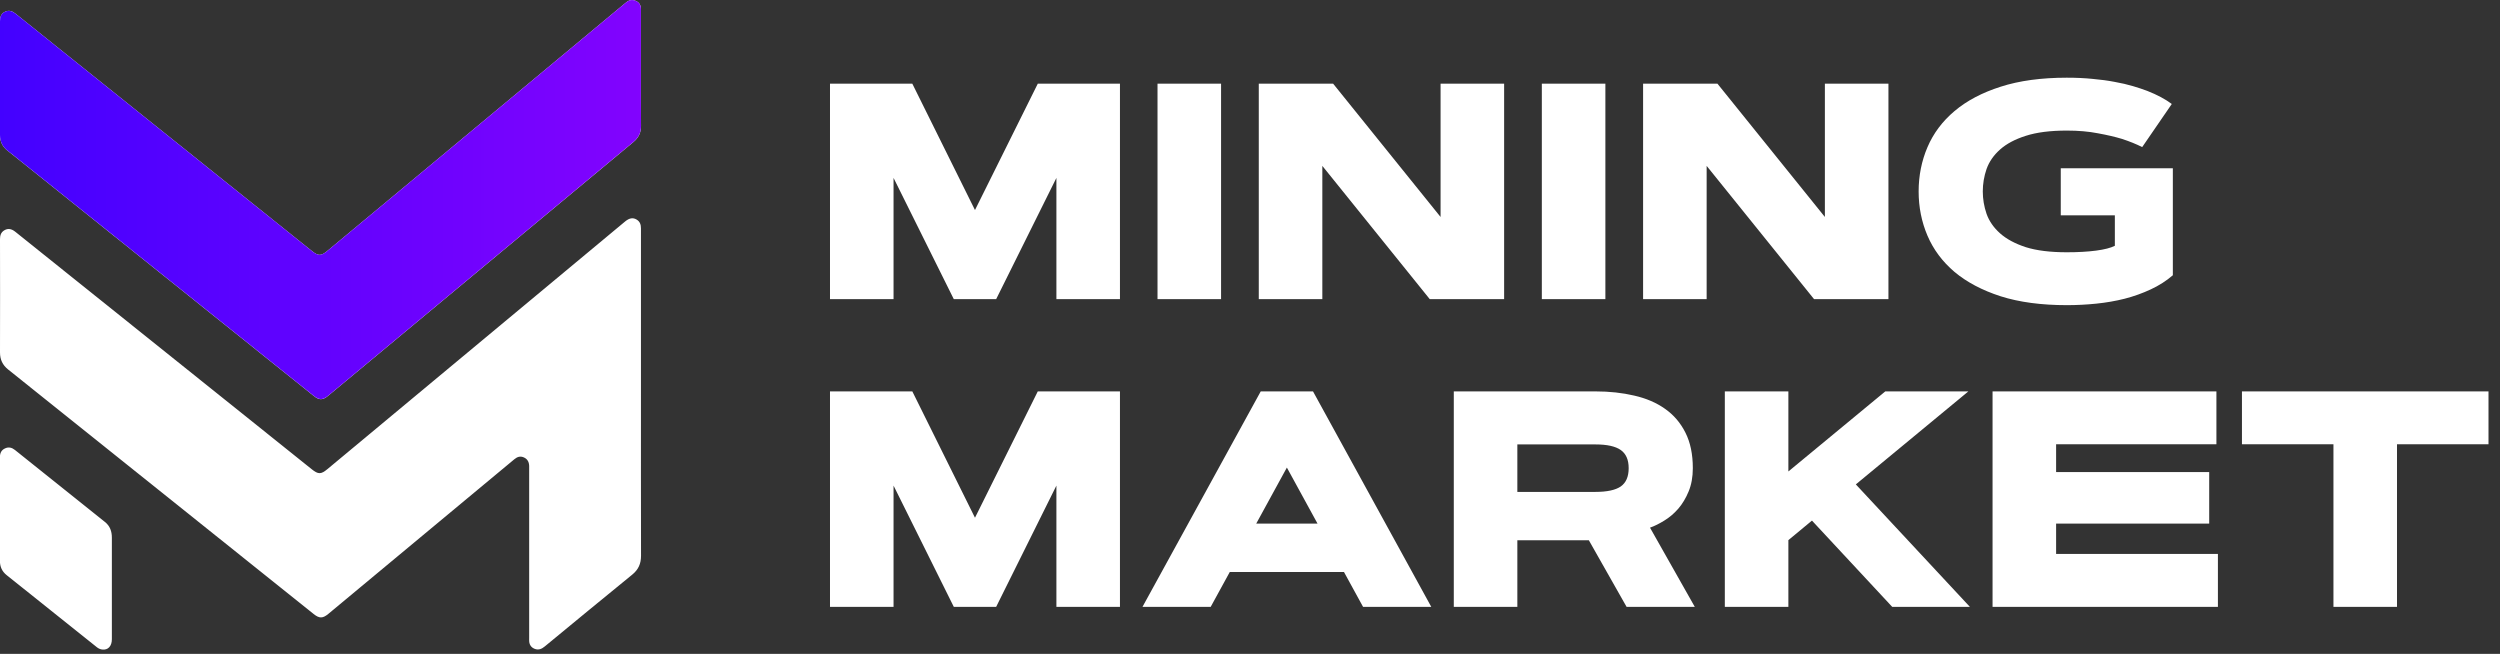 <?xml version="1.0" encoding="UTF-8" standalone="no"?>
<!DOCTYPE svg PUBLIC "-//W3C//DTD SVG 1.1//EN" "http://www.w3.org/Graphics/SVG/1.1/DTD/svg11.dtd">
<svg width="100%" height="100%" viewBox="0 0 585 153" version="1.1" xmlns="http://www.w3.org/2000/svg" xmlns:xlink="http://www.w3.org/1999/xlink" xml:space="preserve" xmlns:serif="http://www.serif.com/" style="fill-rule:evenodd;clip-rule:evenodd;stroke-linejoin:round;stroke-miterlimit:2;">
    <rect x="0" y="0" width="585" height="153" fill="#333333" stroke="none"/>
    <g>
        <path d="M149.984,92.066L149.984,53.443C149.984,52.577 149.759,51.855 148.989,51.39C148.123,50.861 147.273,51.005 146.279,51.823C123.07,71.135 99.861,90.446 76.636,109.757C75.112,111.024 74.487,111.04 72.931,109.789C53.7,94.376 34.452,78.978 15.221,63.564C11.34,60.452 7.474,57.357 3.593,54.245C2.679,53.507 1.844,53.395 1.01,53.892C0.192,54.373 -0,55.127 -0,56.009C0.016,64.831 0.032,73.653 -0,82.458C-0,84.142 0.593,85.409 1.909,86.468C25.743,105.523 49.562,124.61 73.396,143.68C74.711,144.739 75.513,144.739 76.812,143.664C88.441,133.993 100.085,124.305 111.73,114.633C114.601,112.243 117.488,109.853 120.359,107.464C121.033,106.902 121.739,106.662 122.573,107.031C123.423,107.399 123.792,108.105 123.824,109.003C123.84,109.292 123.824,109.597 123.824,109.886L123.824,149.294C123.824,149.583 123.808,149.888 123.84,150.176C123.936,150.994 124.385,151.556 125.155,151.844C126.069,152.181 126.807,151.828 127.497,151.251C134.297,145.653 141.082,140.04 147.931,134.474C149.39,133.287 150,131.908 150,130.047C149.968,117.376 149.984,104.721 149.984,92.066ZM149.984,16.007L149.984,2.149C149.984,1.267 149.631,0.593 148.813,0.225C148.011,-0.144 147.257,-0.032 146.567,0.529C146.407,0.658 146.231,0.802 146.07,0.93C122.909,20.194 99.765,39.441 76.604,58.704C75.112,59.939 74.487,59.939 72.963,58.72C49.866,40.227 26.786,21.733 3.689,3.24C2.919,2.614 2.133,2.294 1.187,2.743C0.224,3.192 -0,4.01 -0,4.988C0.016,13.858 0.016,22.712 -0,31.581C-0,33.121 0.561,34.324 1.764,35.255C2.646,35.944 3.513,36.65 4.395,37.356C27.395,55.785 50.412,74.214 73.412,92.643C74.679,93.67 75.513,93.67 76.764,92.627C78.096,91.521 79.427,90.414 80.774,89.307C103.245,70.605 125.732,51.919 148.22,33.234C149.423,32.239 150,31.052 150,29.48C149.968,24.973 149.984,20.482 149.984,16.007ZM26.176,137.569C26.176,133.64 26.16,129.726 26.176,125.797C26.176,124.321 25.727,123.07 24.556,122.14C17.531,116.526 10.506,110.912 3.48,105.282C2.775,104.721 2.005,104.528 1.171,104.929C0.321,105.314 -0.016,106.036 -0.016,106.934L-0.016,131.282C-0.016,132.613 0.481,133.72 1.54,134.57C8.581,140.2 15.622,145.846 22.68,151.46C23.016,151.732 23.466,151.941 23.899,151.989C25.278,152.165 26.176,151.203 26.176,149.583L26.176,137.569Z" style="fill:white;fill-rule:nonzero;"/>
        <path d="M149.984,16.007C149.984,20.498 149.968,24.973 150,29.464C150.016,31.02 149.423,32.223 148.22,33.218C125.732,51.903 103.245,70.589 80.774,89.291C79.443,90.398 78.112,91.521 76.764,92.611C75.513,93.638 74.695,93.638 73.412,92.627C50.412,74.198 27.411,55.769 4.395,37.34C3.529,36.65 2.663,35.928 1.764,35.255C0.561,34.324 0,33.121 0,31.581C0.016,22.712 0.016,13.842 0,4.988C0,4.01 0.225,3.176 1.187,2.743C2.133,2.31 2.919,2.63 3.689,3.24C26.786,21.733 49.866,40.227 72.963,58.72C74.487,59.939 75.112,59.939 76.604,58.704C99.765,39.441 122.909,20.194 146.07,0.93C146.231,0.786 146.391,0.658 146.568,0.529C147.257,-0.032 148.011,-0.144 148.813,0.225C149.631,0.593 149.984,1.267 149.984,2.149L149.984,16.007Z" style="fill:url(#_Linear1);fill-rule:nonzero;"/>
    </g>
    <path d="M209.09,41.629L209.09,70L194.219,70L194.219,19.586L213.484,19.586L228.145,49.152L242.84,19.586L262.07,19.586L262.07,70L247.199,70L247.199,41.629L233.102,70L223.188,70L209.09,41.629ZM270.859,19.586L285.73,19.586L285.73,70L270.859,70L270.859,19.586ZM294.555,19.586L311.957,19.586L337.094,50.77L337.094,19.586L351.965,19.586L351.965,70L334.562,70L309.426,38.816L309.426,70L294.555,70L294.555,19.586ZM360.789,19.586L375.66,19.586L375.66,70L360.789,70L360.789,19.586ZM384.484,19.586L401.887,19.586L427.023,50.77L427.023,19.586L441.895,19.586L441.895,70L424.492,70L399.355,38.816L399.355,70L384.484,70L384.484,19.586ZM463.973,44.793C463.973,46.574 464.266,48.32 464.852,50.031C465.461,51.742 466.516,53.266 468.016,54.602C469.516,55.938 471.52,57.016 474.027,57.836C476.559,58.633 479.758,59.031 483.625,59.031C486.25,59.031 488.535,58.902 490.48,58.645C492.426,58.387 493.891,58.012 494.875,57.52L494.875,50.383L482.219,50.383L482.219,39.379L508.445,39.379L508.445,64.41C506.922,65.723 505.199,66.824 503.277,67.715C501.379,68.606 499.352,69.332 497.195,69.894C495.062,70.434 492.836,70.82 490.516,71.055C488.219,71.289 485.922,71.406 483.625,71.406C477.672,71.406 472.516,70.715 468.156,69.332C463.82,67.926 460.223,66.027 457.363,63.637C454.527,61.223 452.418,58.398 451.035,55.164C449.652,51.93 448.961,48.473 448.961,44.793C448.961,41.113 449.652,37.656 451.035,34.422C452.418,31.188 454.527,28.375 457.363,25.984C460.223,23.57 463.82,21.672 468.156,20.289C472.516,18.883 477.672,18.18 483.625,18.18C485.805,18.18 487.82,18.273 489.672,18.461C491.547,18.625 493.27,18.859 494.84,19.164C496.41,19.445 497.828,19.773 499.094,20.148C500.359,20.523 501.484,20.898 502.469,21.273C504.789,22.188 506.699,23.207 508.199,24.332L501.273,34.422C499.891,33.719 498.297,33.074 496.492,32.488C494.945,32.02 493.082,31.586 490.902,31.188C488.746,30.766 486.32,30.555 483.625,30.555C479.758,30.555 476.559,30.965 474.027,31.785C471.52,32.582 469.516,33.648 468.016,34.984C466.516,36.32 465.461,37.844 464.852,39.555C464.266,41.266 463.973,43.012 463.973,44.793ZM209.09,113.629L209.09,142L194.219,142L194.219,91.586L213.484,91.586L228.145,121.152L242.84,91.586L262.07,91.586L262.07,142L247.199,142L247.199,113.629L233.102,142L223.188,142L209.09,113.629ZM314.488,133.844L287.77,133.844L283.305,142L267.344,142L295.012,91.586L307.246,91.586L334.914,142L318.953,142L314.488,133.844ZM293.957,122.523L308.301,122.523L301.129,109.41L293.957,122.523ZM340.188,142L340.188,91.586L373.34,91.586C376.598,91.586 379.621,91.914 382.41,92.57C385.199,93.203 387.602,94.234 389.617,95.664C391.656,97.094 393.25,98.957 394.398,101.254C395.547,103.527 396.121,106.293 396.121,109.551C396.121,111.613 395.793,113.43 395.137,115C394.504,116.547 393.695,117.895 392.711,119.043C391.727,120.168 390.637,121.094 389.441,121.82C388.27,122.547 387.156,123.098 386.102,123.473L396.578,142L380.617,142L371.793,126.426L355.059,126.426L355.059,142L340.188,142ZM355.059,103.996L355.059,115.105L373.34,115.105C376.035,115.105 378.004,114.684 379.246,113.84C380.488,112.973 381.109,111.543 381.109,109.551C381.109,107.582 380.488,106.164 379.246,105.297C378.004,104.43 376.035,103.996 373.34,103.996L355.059,103.996ZM441.156,91.586L460.598,91.586L434.266,113.348L460.949,142L442.773,142L424,121.82L418.48,126.391L418.48,142L403.609,142L403.609,91.586L418.48,91.586L418.48,110.324L441.156,91.586ZM516.953,110.465L516.953,122.523L481.129,122.523L481.129,129.625L518.992,129.625L518.992,142L466.258,142L466.258,91.586L518.641,91.586L518.641,103.961L481.129,103.961L481.129,110.465L516.953,110.465ZM582.309,91.586L582.309,103.961L560.898,103.961L560.898,142L546.027,142L546.027,103.961L524.617,103.961L524.617,91.586L582.309,91.586Z" style="fill:white;fill-rule:nonzero;"/>
    <defs>
        <linearGradient id="_Linear1" x1="0" y1="0" x2="1" y2="0" gradientUnits="userSpaceOnUse" gradientTransform="matrix(150,0,0,93.372,0,46.697)"><stop offset="0" style="stop-color:rgb(67,1,255);stop-opacity:1"/><stop offset="1" style="stop-color:rgb(130,3,254);stop-opacity:1"/></linearGradient>
    </defs>
</svg>
